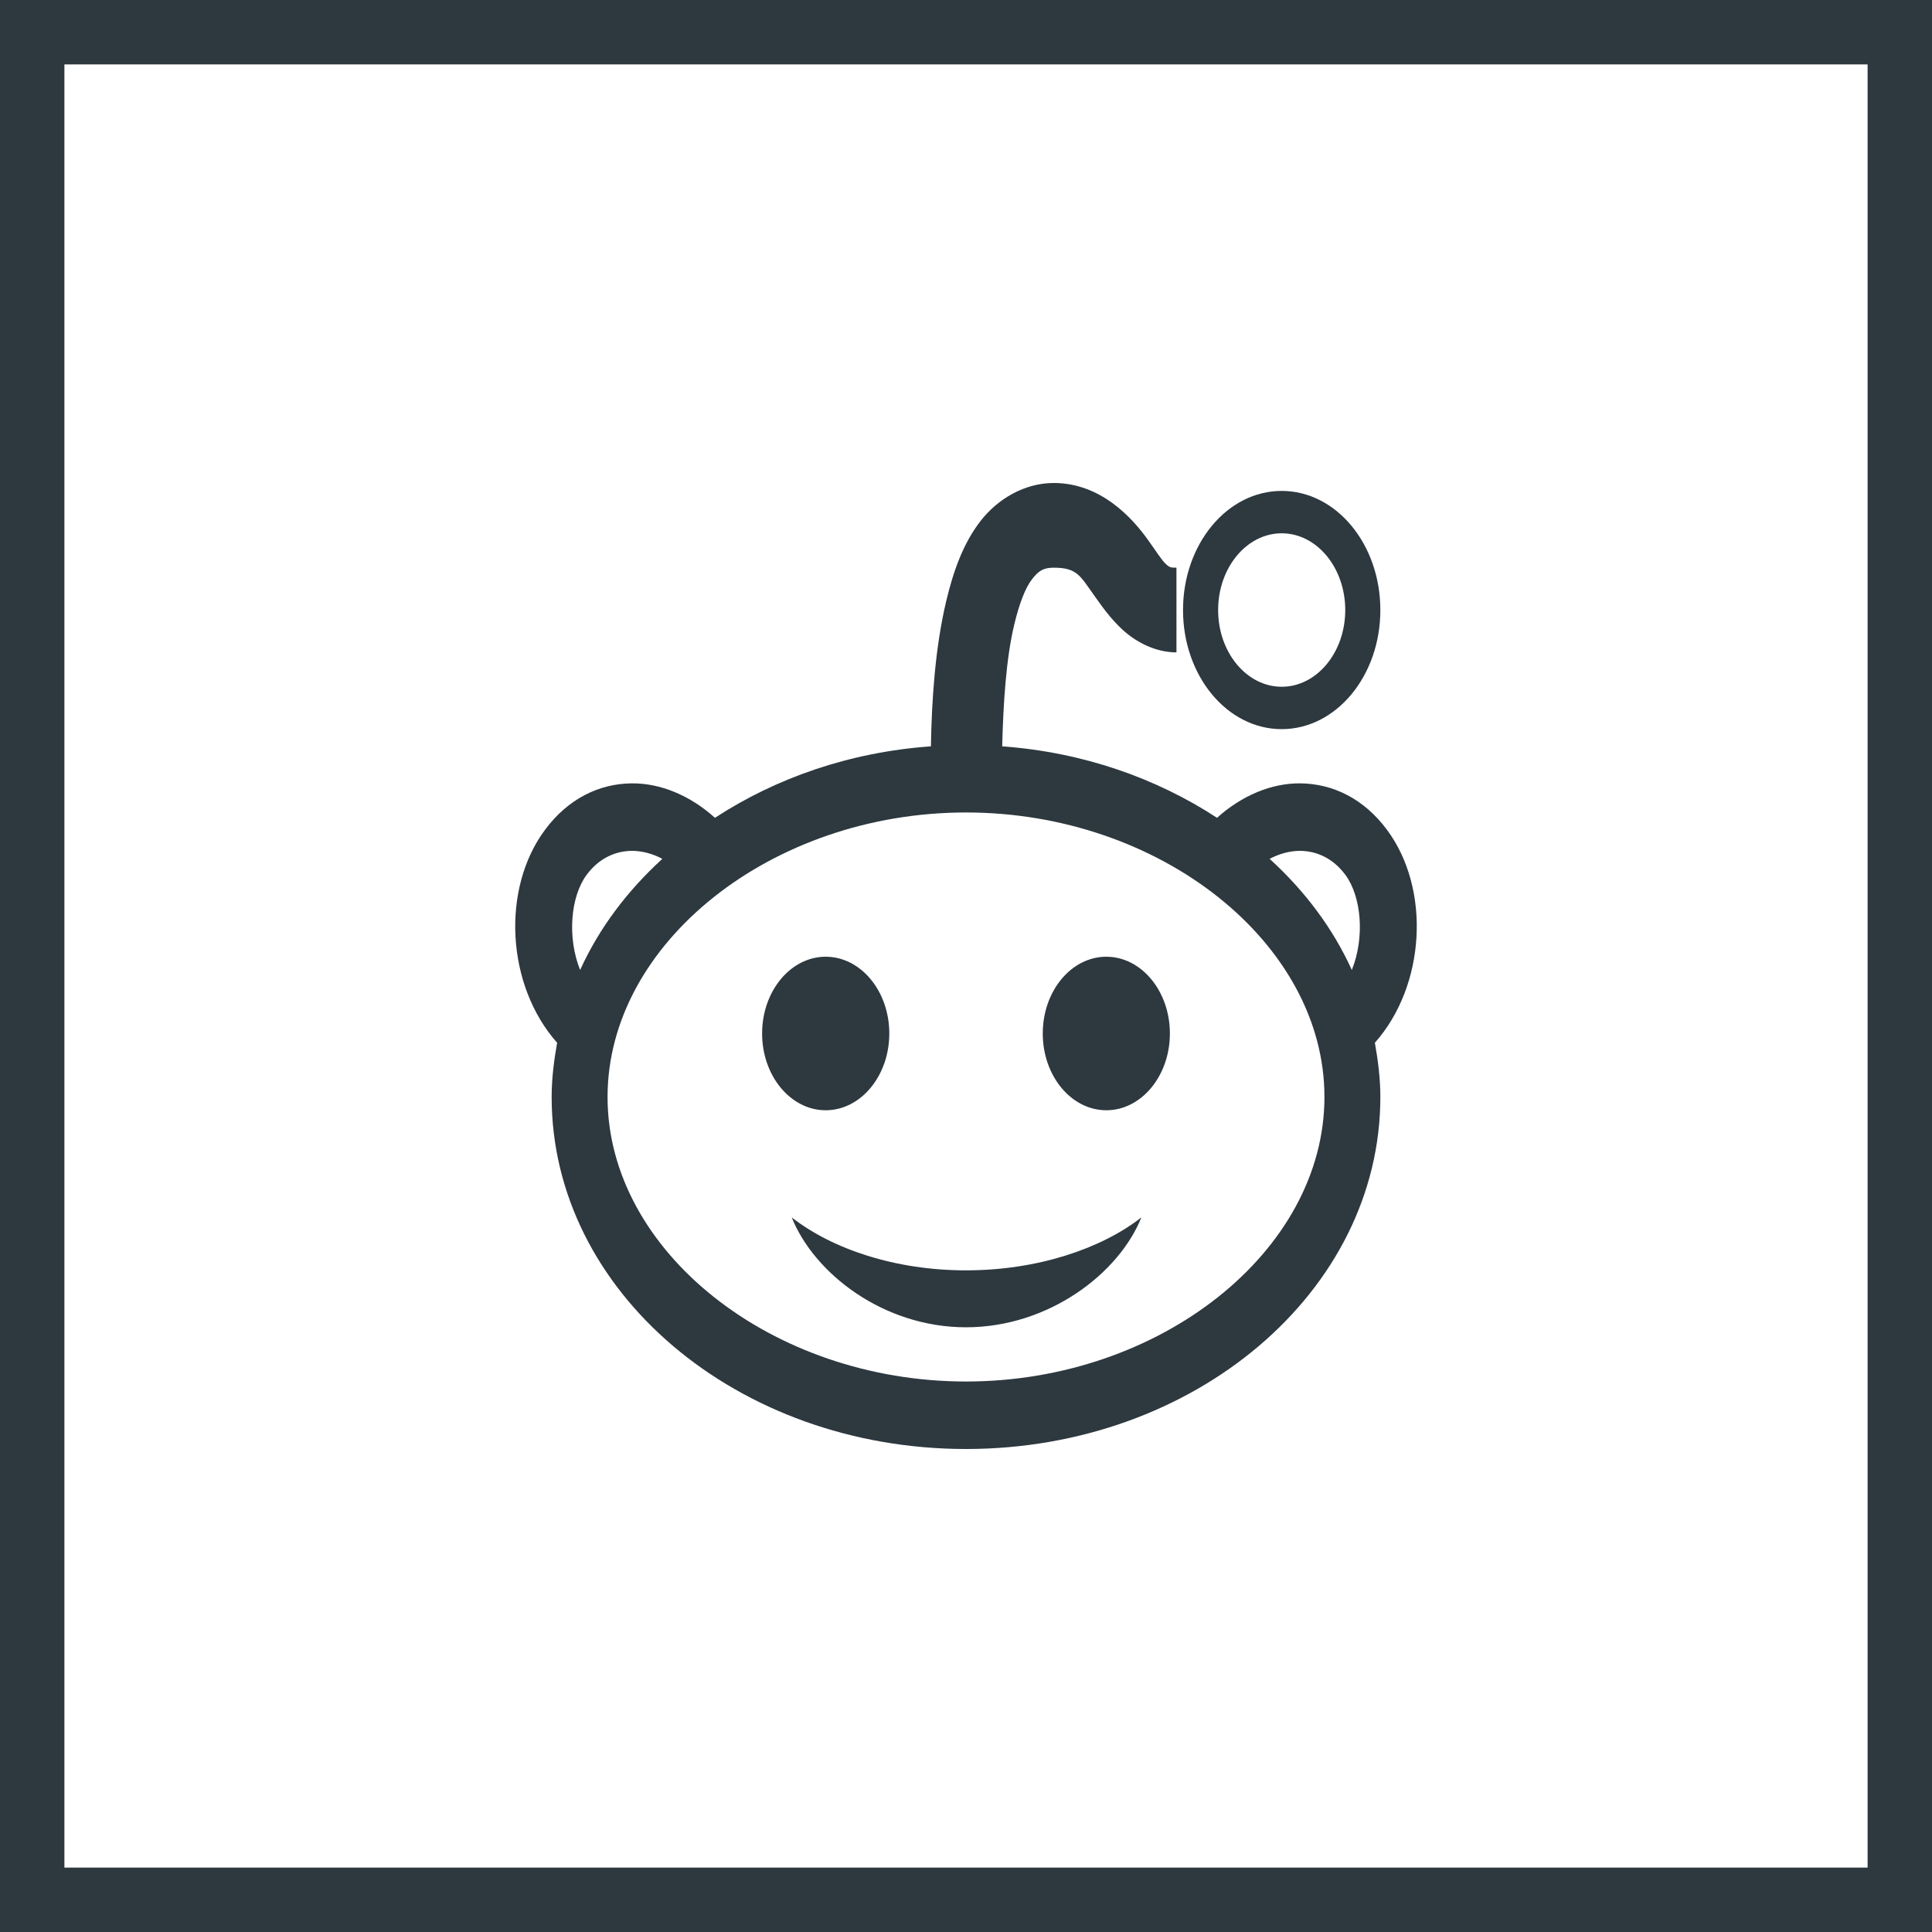 <svg width="30" height="30" viewBox="0 0 30 30" fill="none" xmlns="http://www.w3.org/2000/svg">
<rect x="0.5" y="0.5" width="29" height="29" stroke="#2D383F"/>
<path d="M16.362 7.5C15.913 7.5 15.492 7.744 15.221 8.096C14.951 8.448 14.802 8.877 14.694 9.329C14.521 10.056 14.468 10.862 14.455 11.589C13.194 11.679 12.051 12.08 11.102 12.699C10.717 12.352 10.253 12.159 9.808 12.164C9.302 12.169 8.821 12.403 8.464 12.884C7.781 13.8 7.86 15.3 8.651 16.192C8.602 16.467 8.566 16.749 8.566 17.034C8.566 20.055 11.447 22.5 15 22.5C18.553 22.5 21.434 20.052 21.434 17.034C21.434 16.749 21.398 16.467 21.349 16.192C22.14 15.3 22.219 13.8 21.536 12.884C21.179 12.403 20.698 12.169 20.192 12.164C19.747 12.159 19.283 12.352 18.898 12.699C17.953 12.082 16.817 11.681 15.562 11.589C15.579 10.919 15.623 10.223 15.749 9.699C15.828 9.37 15.921 9.131 16.021 9C16.121 8.869 16.194 8.815 16.362 8.815C16.726 8.815 16.772 8.941 16.991 9.247C17.102 9.401 17.23 9.593 17.434 9.781C17.638 9.968 17.94 10.13 18.268 10.13V8.815C18.177 8.815 18.16 8.812 18.098 8.753C18.036 8.694 17.951 8.558 17.826 8.384C17.575 8.032 17.087 7.5 16.362 7.5ZM19.902 7.623C19.055 7.623 18.37 8.45 18.37 9.473C18.37 10.495 19.055 11.322 19.902 11.322C20.749 11.322 21.434 10.495 21.434 9.473C21.434 8.45 20.749 7.623 19.902 7.623ZM19.902 8.281C20.447 8.281 20.889 8.815 20.889 9.473C20.889 10.13 20.447 10.664 19.902 10.664C19.358 10.664 18.915 10.13 18.915 9.473C18.915 8.815 19.358 8.281 19.902 8.281ZM15 12.616C18.015 12.616 20.566 14.643 20.566 17.034C20.566 19.428 18.015 21.452 15 21.452C11.985 21.452 9.434 19.428 9.434 17.034C9.434 14.643 11.985 12.616 15 12.616ZM9.826 13.212C9.977 13.215 10.134 13.256 10.285 13.336C9.738 13.836 9.304 14.412 9.008 15.062C8.804 14.553 8.86 13.919 9.111 13.582C9.294 13.336 9.547 13.21 9.826 13.212ZM20.174 13.212C20.453 13.21 20.706 13.336 20.889 13.582C21.14 13.919 21.196 14.553 20.991 15.062C20.696 14.412 20.262 13.836 19.715 13.336C19.866 13.256 20.023 13.215 20.174 13.212ZM12.821 14.856C12.277 14.856 11.834 15.39 11.834 16.048C11.834 16.706 12.277 17.24 12.821 17.24C13.366 17.24 13.809 16.706 13.809 16.048C13.809 15.39 13.366 14.856 12.821 14.856ZM17.179 14.856C16.634 14.856 16.192 15.39 16.192 16.048C16.192 16.706 16.634 17.24 17.179 17.24C17.723 17.24 18.166 16.706 18.166 16.048C18.166 15.39 17.723 14.856 17.179 14.856ZM12.294 18.904C12.64 19.77 13.713 20.61 15 20.61C16.287 20.61 17.377 19.77 17.723 18.904C17.094 19.395 16.1 19.726 15 19.726C13.9 19.726 12.923 19.395 12.294 18.904Z" fill="#2D383F"/>
</svg>
